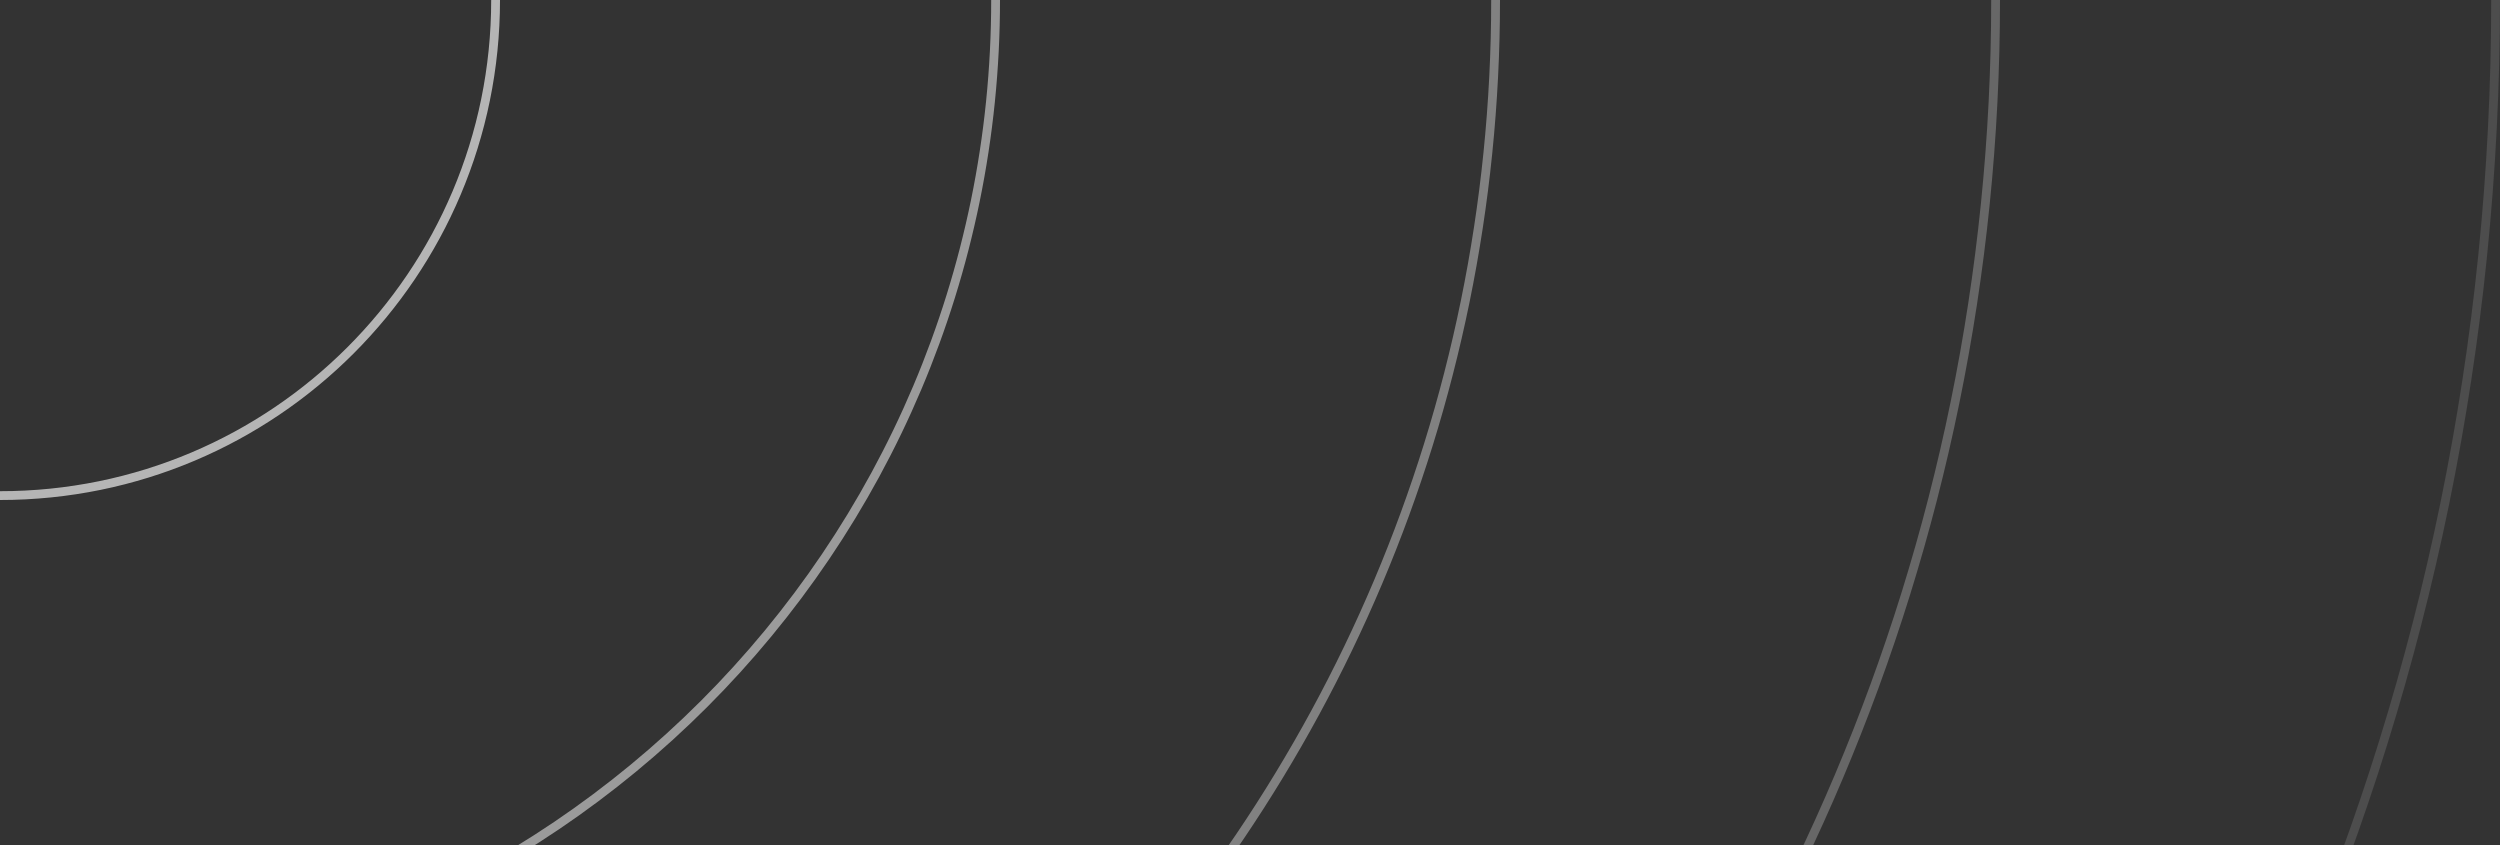 <svg xmlns="http://www.w3.org/2000/svg" width="284" height="96"><rect width="100%" height="100%" fill="#333333" stroke="none"/><defs><clipPath id="a"><path fill="#fff" d="M56.8 0c0 31.37-25.43 56.8-56.8 56.8-31.37 0-56.8-25.43-56.8-56.8 0-31.37 25.43-56.8 56.8-56.8 31.37 0 56.8 25.43 56.8 56.8z"/></clipPath><clipPath id="b"><path fill="#fff" d="M113.6 0c0 62.74-50.86 113.6-113.6 113.6-62.74 0-113.6-50.86-113.6-113.6 0-62.74 50.86-113.6 113.6-113.6 62.74 0 113.6 50.86 113.6 113.6z"/></clipPath><clipPath id="c"><path fill="#fff" d="M170.4 0c0 94.109-76.291 170.4-170.4 170.4-94.11 0-170.4-76.291-170.4-170.4 0-94.11 76.29-170.4 170.4-170.4 94.109 0 170.4 76.29 170.4 170.4z"/></clipPath><clipPath id="d"><path fill="#fff" d="M227.2 0c0 125.479-101.721 227.2-227.2 227.2-125.479 0-227.2-101.721-227.2-227.2 0-125.479 101.721-227.2 227.2-227.2 125.479 0 227.2 101.721 227.2 227.2z"/></clipPath><clipPath id="e"><path fill="#fff" d="M284 0c0 156.849-127.151 284-284 284S-284 156.849-284 0-156.849-284 0-284 284-156.849 284 0z"/></clipPath></defs><g clip-path="url(#clip-88:598)" opacity=".8" fill="none" stroke="#fff" stroke-miterlimit="20" stroke-width="2"><path d="M56.8 0c0 31.37-25.43 56.8-56.8 56.8-31.37 0-56.8-25.43-56.8-56.8 0-31.37 25.43-56.8 56.8-56.8 31.37 0 56.8 25.43 56.8 56.8z" clip-path="url(&quot;#a&quot;)" opacity=".8"/><path stroke-opacity=".8" d="M113.6 0c0 62.74-50.86 113.6-113.6 113.6-62.74 0-113.6-50.86-113.6-113.6 0-62.74 50.86-113.6 113.6-113.6 62.74 0 113.6 50.86 113.6 113.6z" clip-path="url(&quot;#b&quot;)" opacity=".8"/><path stroke-opacity=".6" d="M170.4 0c0 94.109-76.291 170.4-170.4 170.4-94.11 0-170.4-76.291-170.4-170.4 0-94.11 76.29-170.4 170.4-170.4 94.109 0 170.4 76.29 170.4 170.4z" clip-path="url(&quot;#c&quot;)" opacity=".8"/><path stroke-opacity=".4" d="M227.2 0c0 125.479-101.721 227.2-227.2 227.2-125.479 0-227.2-101.721-227.2-227.2 0-125.479 101.721-227.2 227.2-227.2 125.479 0 227.2 101.721 227.2 227.2z" clip-path="url(&quot;#d&quot;)" opacity=".8"/><path stroke-opacity=".2" d="M284 0c0 156.849-127.151 284-284 284S-284 156.849-284 0-156.849-284 0-284 284-156.849 284 0z" clip-path="url(&quot;#e&quot;)" opacity=".8"/></g></svg>